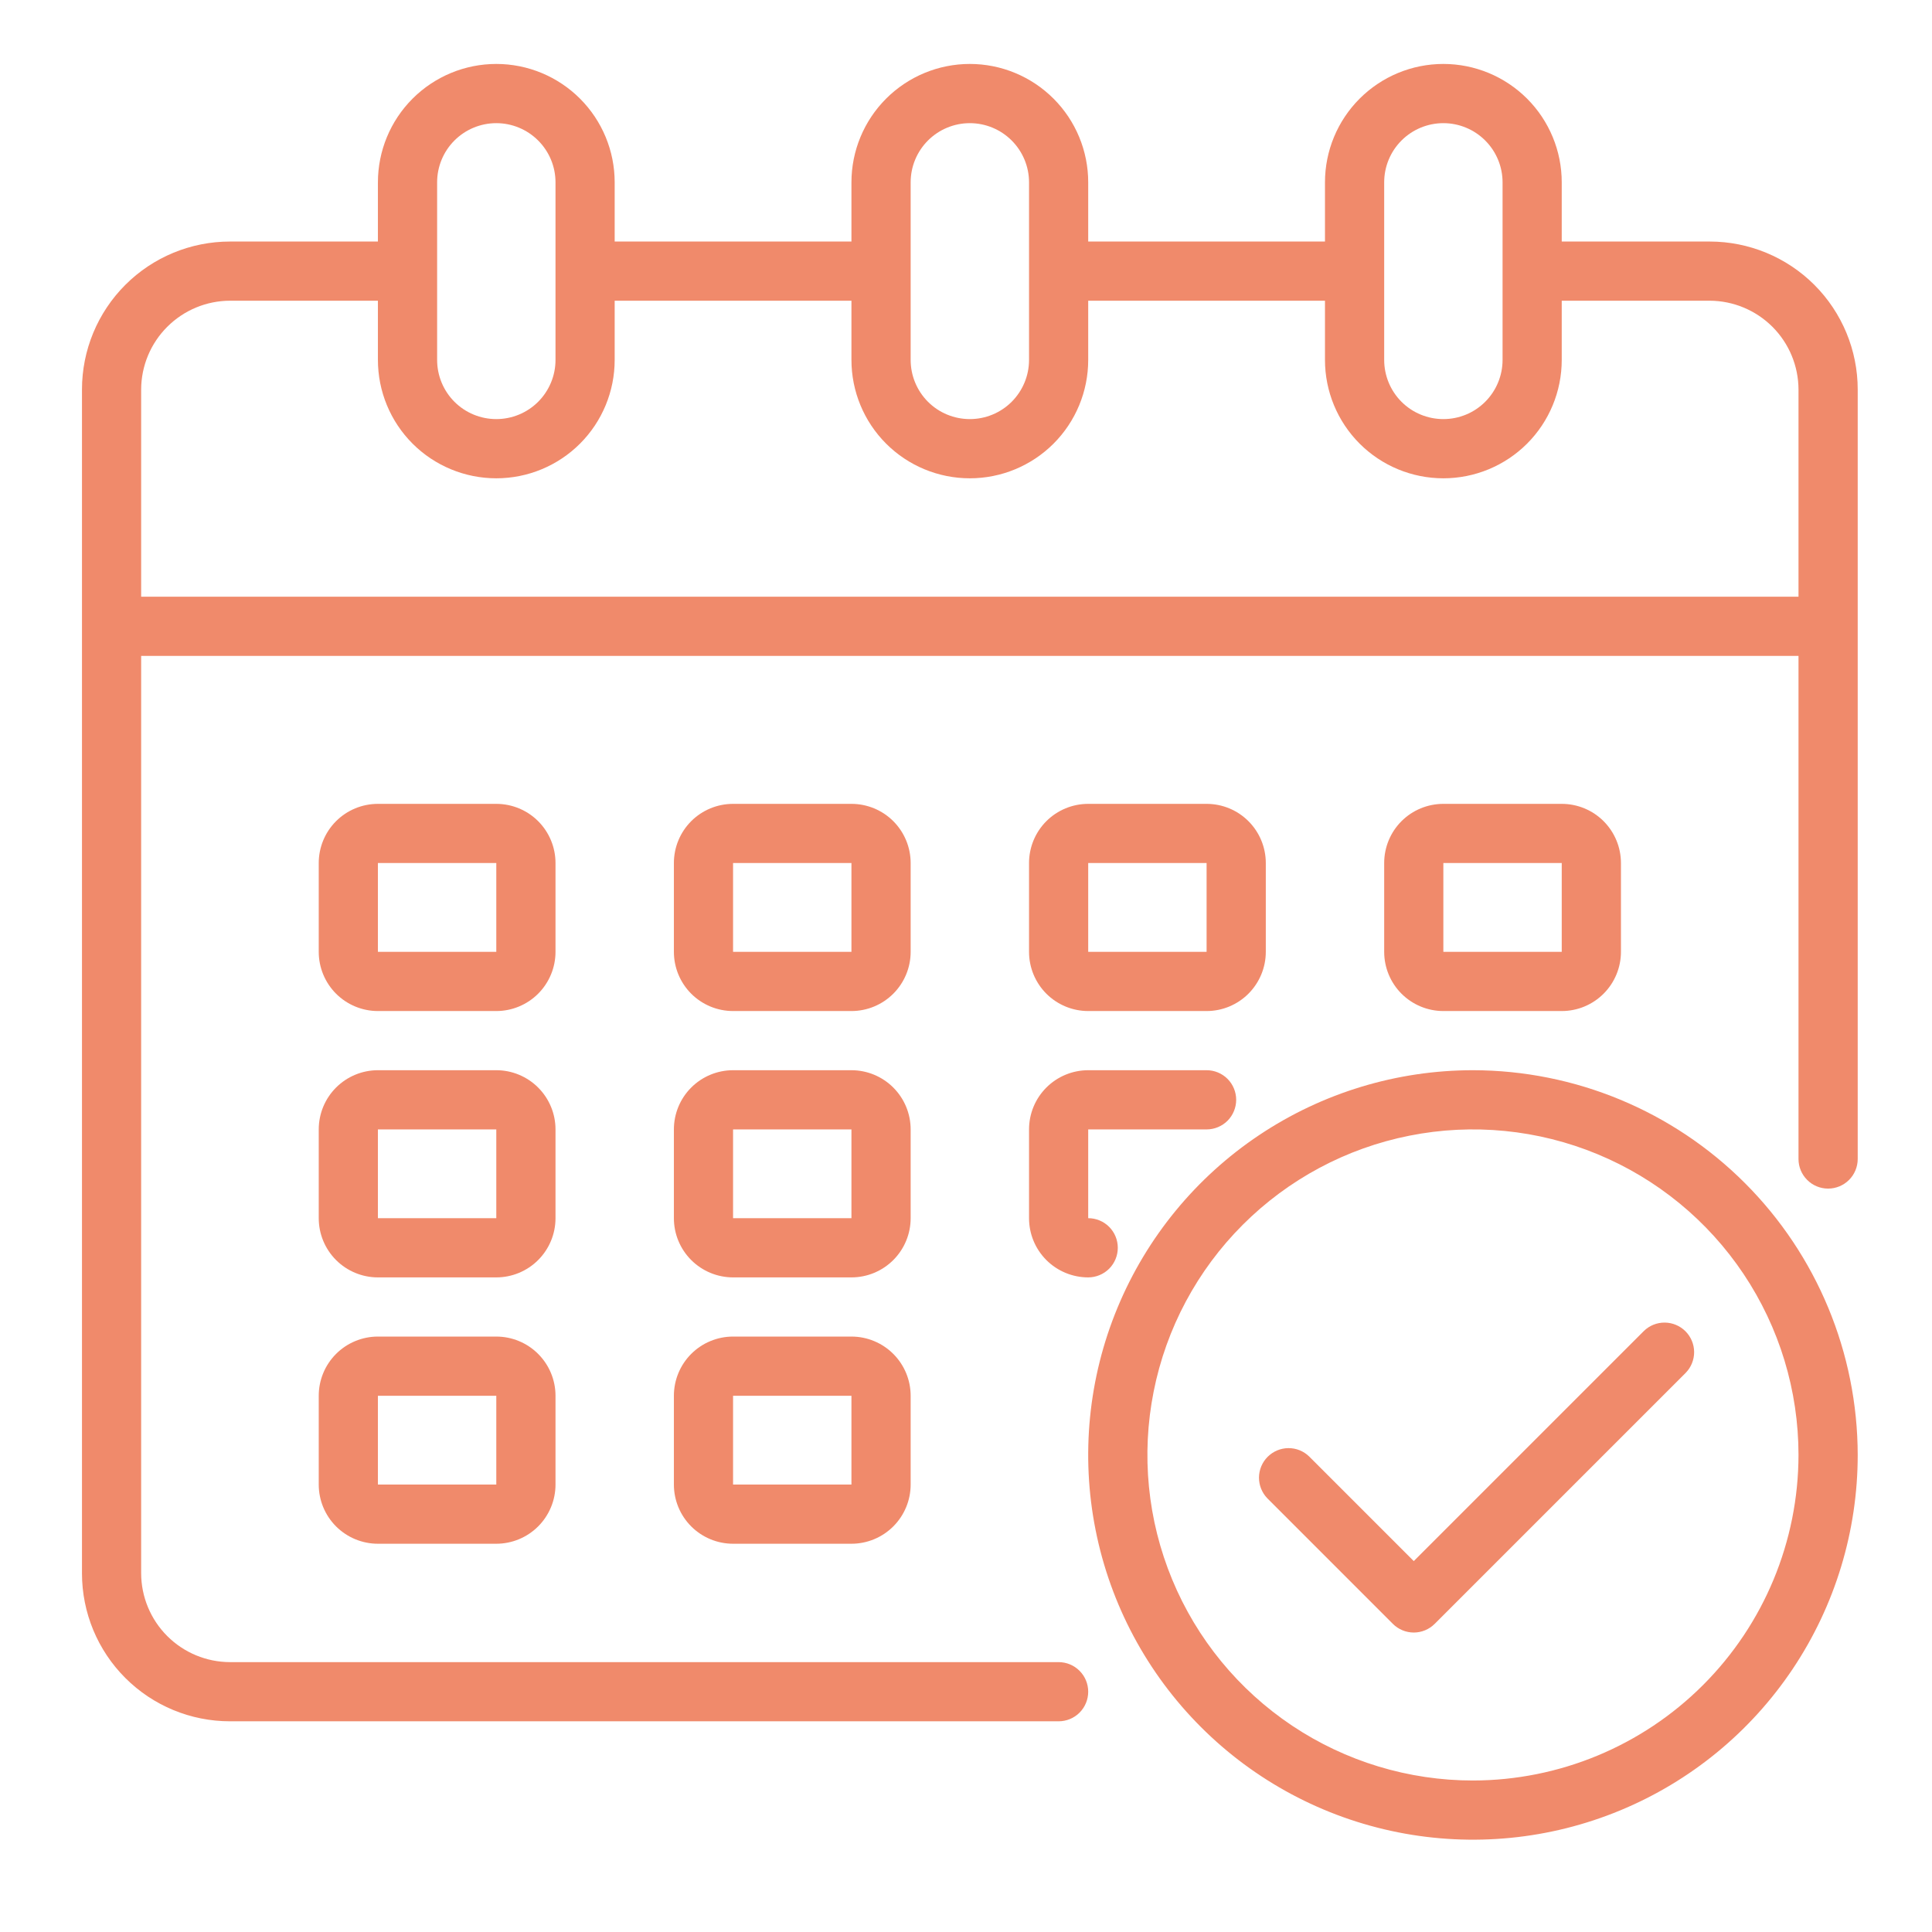 <svg width="51" height="51" viewBox="0 0 51 51" fill="none" xmlns="http://www.w3.org/2000/svg">
<path d="M45.132 6.376H41.226V4.813C41.226 3.985 40.897 3.19 40.311 2.604C39.725 2.018 38.93 1.688 38.101 1.688C37.272 1.688 36.477 2.018 35.891 2.604C35.305 3.19 34.976 3.985 34.976 4.813V6.376H28.726V4.813C28.726 3.985 28.397 3.19 27.811 2.604C27.225 2.018 26.43 1.688 25.601 1.688C24.772 1.688 23.977 2.018 23.391 2.604C22.805 3.19 22.476 3.985 22.476 4.813V6.376H16.226V4.813C16.226 3.985 15.897 3.19 15.311 2.604C14.725 2.018 13.93 1.688 13.101 1.688C12.272 1.688 11.477 2.018 10.891 2.604C10.305 3.19 9.976 3.985 9.976 4.813V6.376H6.07C5.034 6.376 4.04 6.788 3.308 7.52C2.575 8.253 2.164 9.246 2.164 10.282V41.532C2.164 42.568 2.575 43.562 3.308 44.294C4.04 45.027 5.034 45.438 6.07 45.438H27.945C28.152 45.438 28.351 45.356 28.497 45.21C28.644 45.063 28.726 44.864 28.726 44.657C28.726 44.45 28.644 44.251 28.497 44.105C28.351 43.958 28.152 43.876 27.945 43.876H6.07C5.449 43.874 4.854 43.627 4.415 43.188C3.975 42.748 3.728 42.153 3.726 41.532V17.314H47.476V30.595C47.476 30.802 47.558 31.001 47.705 31.147C47.851 31.294 48.05 31.376 48.257 31.376C48.465 31.376 48.663 31.294 48.81 31.147C48.956 31.001 49.039 30.802 49.039 30.595V10.282C49.039 9.246 48.627 8.253 47.895 7.52C47.162 6.788 46.168 6.376 45.132 6.376ZM36.539 4.813C36.539 4.399 36.703 4.002 36.996 3.709C37.289 3.416 37.687 3.251 38.101 3.251C38.516 3.251 38.913 3.416 39.206 3.709C39.499 4.002 39.664 4.399 39.664 4.813V9.501C39.664 9.915 39.499 10.313 39.206 10.606C38.913 10.899 38.516 11.063 38.101 11.063C37.687 11.063 37.289 10.899 36.996 10.606C36.703 10.313 36.539 9.915 36.539 9.501V4.813ZM24.039 4.813C24.039 4.399 24.203 4.002 24.496 3.709C24.789 3.416 25.187 3.251 25.601 3.251C26.015 3.251 26.413 3.416 26.706 3.709C26.999 4.002 27.164 4.399 27.164 4.813V9.501C27.164 9.915 26.999 10.313 26.706 10.606C26.413 10.899 26.015 11.063 25.601 11.063C25.187 11.063 24.789 10.899 24.496 10.606C24.203 10.313 24.039 9.915 24.039 9.501V4.813ZM11.539 4.813C11.539 4.399 11.703 4.002 11.996 3.709C12.289 3.416 12.687 3.251 13.101 3.251C13.515 3.251 13.913 3.416 14.206 3.709C14.499 4.002 14.664 4.399 14.664 4.813V9.501C14.664 9.915 14.499 10.313 14.206 10.606C13.913 10.899 13.515 11.063 13.101 11.063C12.687 11.063 12.289 10.899 11.996 10.606C11.703 10.313 11.539 9.915 11.539 9.501V4.813ZM47.476 15.751H3.726V10.282C3.728 9.661 3.975 9.066 4.415 8.627C4.854 8.188 5.449 7.94 6.07 7.938H9.976V9.501C9.976 10.33 10.305 11.125 10.891 11.711C11.477 12.297 12.272 12.626 13.101 12.626C13.93 12.626 14.725 12.297 15.311 11.711C15.897 11.125 16.226 10.33 16.226 9.501V7.938H22.476V9.501C22.476 10.33 22.805 11.125 23.391 11.711C23.977 12.297 24.772 12.626 25.601 12.626C26.43 12.626 27.225 12.297 27.811 11.711C28.397 11.125 28.726 10.33 28.726 9.501V7.938H34.976V9.501C34.976 10.33 35.305 11.125 35.891 11.711C36.477 12.297 37.272 12.626 38.101 12.626C38.93 12.626 39.725 12.297 40.311 11.711C40.897 11.125 41.226 10.33 41.226 9.501V7.938H45.132C45.753 7.94 46.348 8.188 46.788 8.627C47.227 9.066 47.474 9.661 47.476 10.282V15.751Z" fill="#F08A6B"/>
<path d="M24.039 22.782C24.039 22.368 23.874 21.97 23.581 21.677C23.288 21.384 22.89 21.22 22.476 21.22H19.351C18.937 21.22 18.539 21.384 18.246 21.677C17.953 21.97 17.789 22.368 17.789 22.782V25.126C17.789 25.54 17.953 25.938 18.246 26.231C18.539 26.524 18.937 26.689 19.351 26.689H22.476C22.89 26.689 23.288 26.524 23.581 26.231C23.874 25.938 24.039 25.54 24.039 25.126V22.782ZM19.351 25.126V22.782H22.476V25.126H19.351Z" fill="#F08A6B"/>
<path d="M14.664 22.782C14.664 22.368 14.499 21.97 14.206 21.677C13.913 21.384 13.515 21.22 13.101 21.22H9.976C9.562 21.22 9.164 21.384 8.871 21.677C8.578 21.97 8.414 22.368 8.414 22.782V25.126C8.414 25.54 8.578 25.938 8.871 26.231C9.164 26.524 9.562 26.689 9.976 26.689H13.101C13.515 26.689 13.913 26.524 14.206 26.231C14.499 25.938 14.664 25.54 14.664 25.126V22.782ZM9.976 25.126V22.782H13.101V25.126H9.976Z" fill="#F08A6B"/>
<path d="M41.226 26.689C41.641 26.689 42.038 26.524 42.331 26.231C42.624 25.938 42.789 25.54 42.789 25.126V22.782C42.789 22.368 42.624 21.97 42.331 21.677C42.038 21.384 41.641 21.22 41.226 21.22H38.101C37.687 21.22 37.289 21.384 36.996 21.677C36.703 21.97 36.539 22.368 36.539 22.782V25.126C36.539 25.54 36.703 25.938 36.996 26.231C37.289 26.524 37.687 26.689 38.101 26.689H41.226ZM38.101 22.782H41.226V25.126H38.101V22.782Z" fill="#F08A6B"/>
<path d="M24.039 29.814C24.039 29.399 23.874 29.002 23.581 28.709C23.288 28.416 22.89 28.251 22.476 28.251H19.351C18.937 28.251 18.539 28.416 18.246 28.709C17.953 29.002 17.789 29.399 17.789 29.814V32.157C17.789 32.572 17.953 32.969 18.246 33.262C18.539 33.555 18.937 33.72 19.351 33.72H22.476C22.89 33.72 23.288 33.555 23.581 33.262C23.874 32.969 24.039 32.572 24.039 32.157V29.814ZM19.351 32.157V29.814H22.476V32.157H19.351Z" fill="#F08A6B"/>
<path d="M14.664 29.814C14.664 29.399 14.499 29.002 14.206 28.709C13.913 28.416 13.515 28.251 13.101 28.251H9.976C9.562 28.251 9.164 28.416 8.871 28.709C8.578 29.002 8.414 29.399 8.414 29.814V32.157C8.414 32.572 8.578 32.969 8.871 33.262C9.164 33.555 9.562 33.72 9.976 33.72H13.101C13.515 33.72 13.913 33.555 14.206 33.262C14.499 32.969 14.664 32.572 14.664 32.157V29.814ZM9.976 32.157V29.814H13.101V32.157H9.976Z" fill="#F08A6B"/>
<path d="M22.476 35.282H19.351C18.937 35.282 18.539 35.447 18.246 35.74C17.953 36.033 17.789 36.43 17.789 36.845V39.188C17.789 39.603 17.953 40 18.246 40.293C18.539 40.586 18.937 40.751 19.351 40.751H22.476C22.89 40.751 23.288 40.586 23.581 40.293C23.874 40 24.039 39.603 24.039 39.188V36.845C24.039 36.43 23.874 36.033 23.581 35.74C23.288 35.447 22.89 35.282 22.476 35.282ZM19.351 39.188V36.845H22.476V39.188H19.351Z" fill="#F08A6B"/>
<path d="M28.726 26.689H31.851C32.266 26.689 32.663 26.524 32.956 26.231C33.249 25.938 33.414 25.54 33.414 25.126V22.782C33.414 22.368 33.249 21.97 32.956 21.677C32.663 21.384 32.266 21.22 31.851 21.22H28.726C28.312 21.22 27.914 21.384 27.621 21.677C27.328 21.97 27.164 22.368 27.164 22.782V25.126C27.164 25.54 27.328 25.938 27.621 26.231C27.914 26.524 28.312 26.689 28.726 26.689ZM28.726 22.782H31.851V25.126H28.726V22.782Z" fill="#F08A6B"/>
<path d="M27.164 32.157C27.164 32.572 27.328 32.969 27.621 33.262C27.914 33.555 28.312 33.72 28.726 33.72C28.933 33.72 29.132 33.637 29.279 33.491C29.425 33.344 29.507 33.146 29.507 32.938C29.507 32.731 29.425 32.533 29.279 32.386C29.132 32.239 28.933 32.157 28.726 32.157V29.814H31.851C32.058 29.814 32.257 29.731 32.404 29.585C32.55 29.438 32.632 29.239 32.632 29.032C32.632 28.825 32.55 28.626 32.404 28.48C32.257 28.333 32.058 28.251 31.851 28.251H28.726C28.312 28.251 27.914 28.416 27.621 28.709C27.328 29.002 27.164 29.399 27.164 29.814V32.157Z" fill="#F08A6B"/>
<path d="M13.101 35.282H9.976C9.562 35.282 9.164 35.447 8.871 35.74C8.578 36.033 8.414 36.43 8.414 36.845V39.188C8.414 39.603 8.578 40 8.871 40.293C9.164 40.586 9.562 40.751 9.976 40.751H13.101C13.515 40.751 13.913 40.586 14.206 40.293C14.499 40 14.664 39.603 14.664 39.188V36.845C14.664 36.43 14.499 36.033 14.206 35.74C13.913 35.447 13.515 35.282 13.101 35.282ZM9.976 39.188V36.845H13.101V39.188H9.976Z" fill="#F08A6B"/>
<path d="M38.882 28.251C36.874 28.251 34.91 28.847 33.24 29.963C31.57 31.079 30.268 32.665 29.499 34.521C28.73 36.376 28.529 38.419 28.921 40.389C29.313 42.359 30.28 44.168 31.701 45.589C33.121 47.009 34.931 47.976 36.901 48.368C38.871 48.76 40.913 48.559 42.769 47.79C44.625 47.022 46.211 45.72 47.327 44.05C48.443 42.38 49.039 40.416 49.039 38.407C49.035 35.715 47.964 33.133 46.06 31.229C44.157 29.325 41.575 28.254 38.882 28.251ZM38.882 47.001C37.183 47.001 35.521 46.497 34.108 45.553C32.695 44.608 31.593 43.266 30.943 41.696C30.292 40.126 30.122 38.398 30.454 36.731C30.785 35.064 31.604 33.532 32.806 32.331C34.008 31.129 35.539 30.31 37.206 29.979C38.873 29.647 40.601 29.817 42.171 30.468C43.741 31.118 45.084 32.22 46.028 33.633C46.972 35.046 47.476 36.708 47.476 38.407C47.473 40.686 46.567 42.87 44.956 44.481C43.345 46.092 41.161 46.998 38.882 47.001Z" fill="#F08A6B"/>
<path d="M43.397 35.132L37.32 41.209L34.558 38.447C34.411 38.304 34.214 38.225 34.009 38.227C33.804 38.229 33.608 38.311 33.463 38.456C33.318 38.601 33.236 38.797 33.234 39.002C33.233 39.206 33.311 39.404 33.454 39.551L36.768 42.866C36.914 43.012 37.113 43.095 37.32 43.095C37.527 43.095 37.726 43.012 37.872 42.866L44.501 36.237C44.644 36.09 44.722 35.892 44.721 35.688C44.719 35.483 44.637 35.287 44.492 35.142C44.347 34.997 44.151 34.915 43.946 34.913C43.741 34.911 43.544 34.99 43.397 35.132Z" fill="#F08A6B"/>
</svg>
